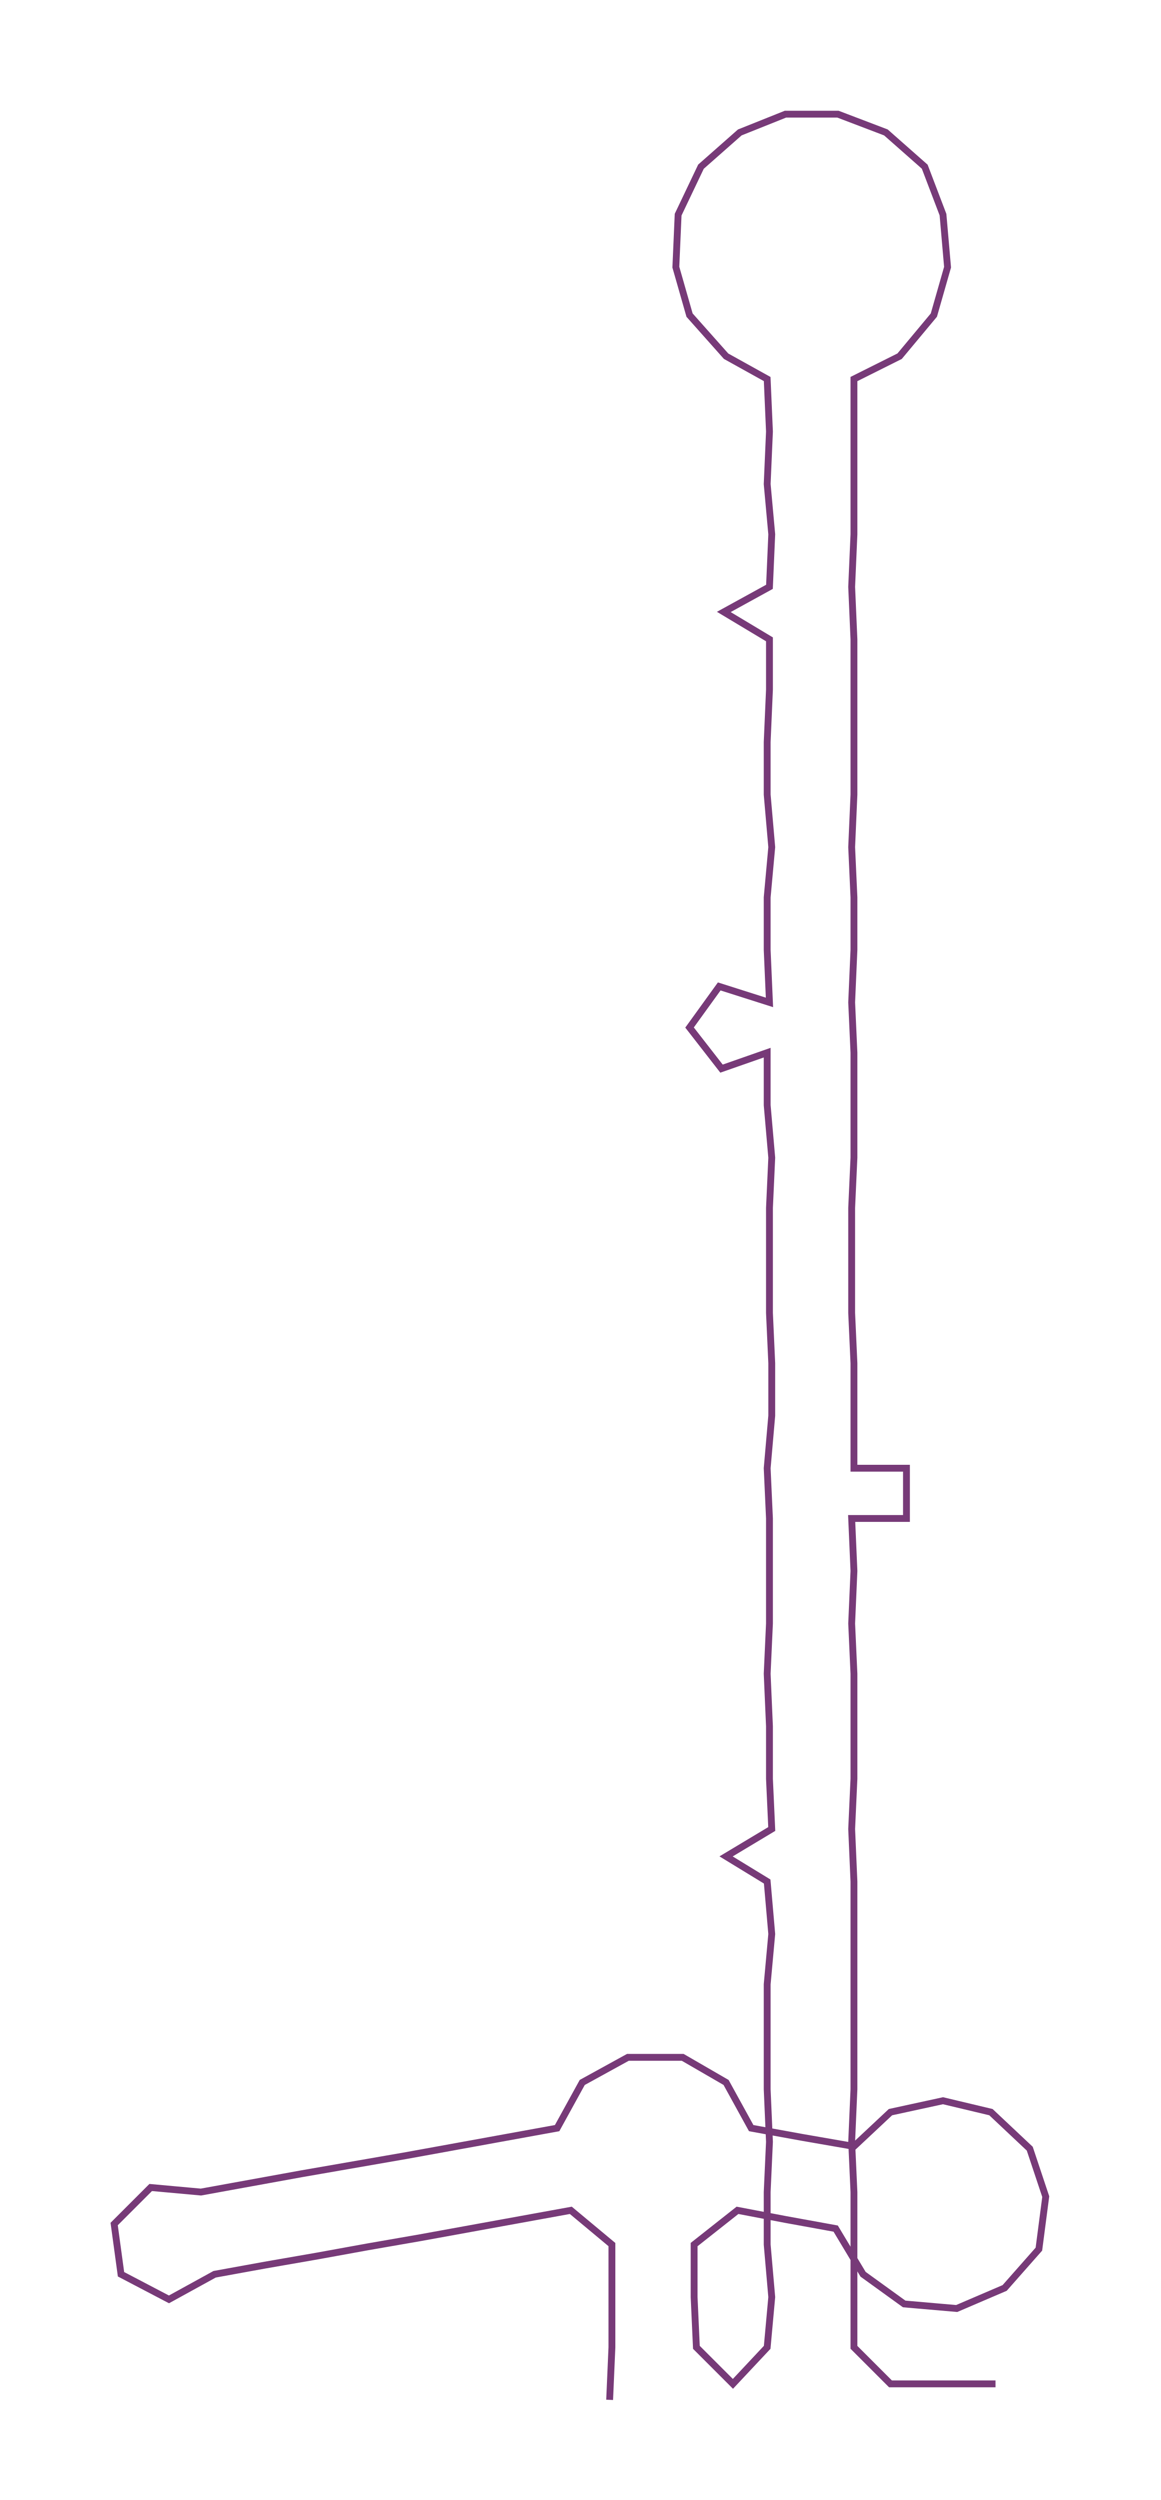 <ns0:svg xmlns:ns0="http://www.w3.org/2000/svg" width="139.339px" height="300px" viewBox="0 0 508.48 1094.77"><ns0:path style="stroke:#773a78;stroke-width:3px;fill:none;" d="M267 1051 L267 1051 L268 1028 L268 1006 L268 983 L250 968 L228 972 L206 976 L184 980 L161 984 L139 988 L116 992 L94 996 L74 1007 L53 996 L50 974 L66 958 L88 960 L110 956 L132 952 L155 948 L178 944 L200 940 L222 936 L244 932 L255 912 L275 901 L299 901 L318 912 L329 932 L351 936 L374 940 L390 925 L413 920 L434 925 L451 941 L458 962 L455 985 L440 1002 L419 1011 L396 1009 L378 996 L366 976 L344 972 L323 968 L304 983 L304 1006 L305 1028 L321 1044 L336 1028 L338 1006 L336 983 L336 960 L337 938 L336 915 L336 892 L336 869 L338 847 L336 824 L318 813 L338 801 L337 779 L337 756 L336 733 L337 711 L337 688 L337 665 L336 643 L338 620 L338 597 L337 575 L337 552 L337 529 L338 507 L336 484 L336 461 L316 468 L302 450 L315 432 L337 439 L336 416 L336 393 L338 371 L336 348 L336 325 L337 302 L337 280 L317 268 L337 257 L338 234 L336 212 L337 189 L336 166 L318 156 L302 138 L296 117 L297 94 L307 73 L324 58 L344 50 L367 50 L388 58 L405 73 L413 94 L415 117 L409 138 L394 156 L374 166 L374 189 L374 212 L374 234 L373 257 L374 280 L374 302 L374 325 L374 348 L373 371 L374 393 L374 416 L373 439 L374 461 L374 484 L374 507 L373 529 L373 552 L373 575 L374 597 L374 620 L374 643 L397 643 L397 665 L373 665 L374 688 L373 711 L374 733 L374 756 L374 779 L373 801 L374 824 L374 847 L374 869 L374 892 L374 915 L373 938 L374 960 L374 983 L374 1006 L374 1028 L390 1044 L413 1044 L436 1044" /></ns0:svg>